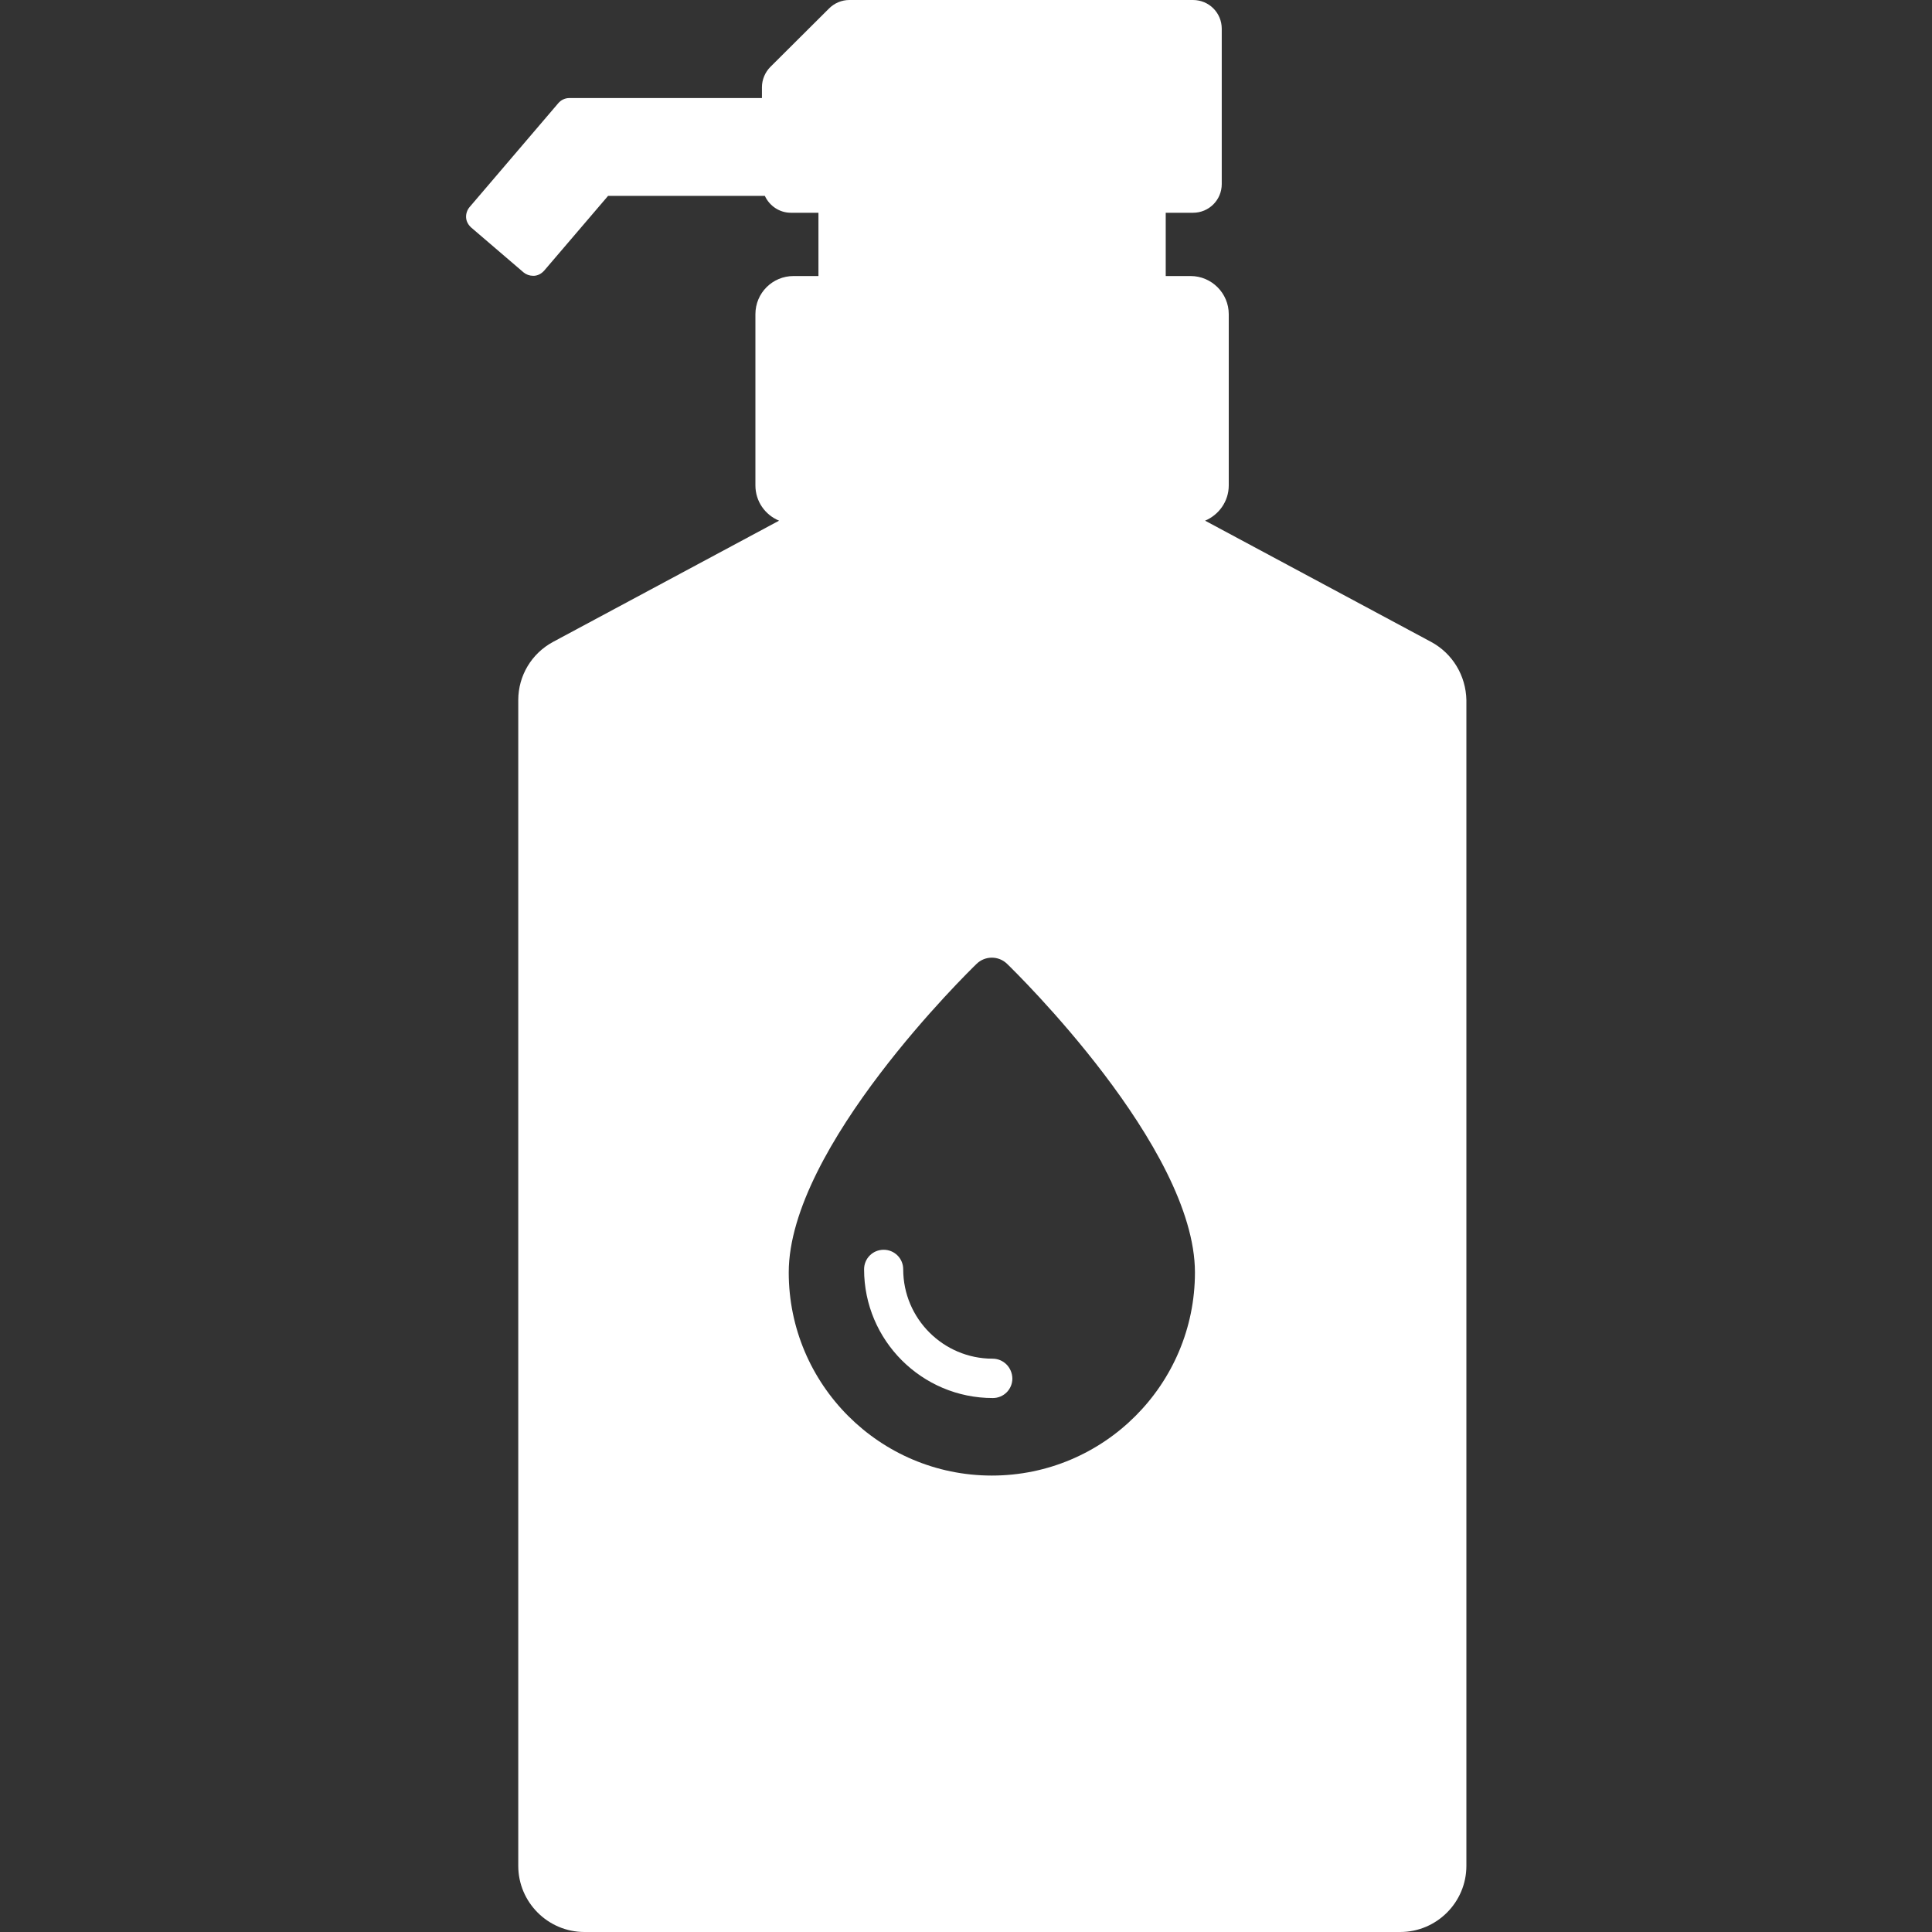 <?xml version="1.0" encoding="utf-8"?>
<!-- Generator: Adobe Illustrator 17.1.0, SVG Export Plug-In . SVG Version: 6.00 Build 0)  -->
<!DOCTYPE svg PUBLIC "-//W3C//DTD SVG 1.1//EN" "http://www.w3.org/Graphics/SVG/1.1/DTD/svg11.dtd">
<svg version="1.1" id="Capa_1" xmlns="http://www.w3.org/2000/svg" xmlns:xlink="http://www.w3.org/1999/xlink" x="0px" y="0px"
	 viewBox="0 0 800 800" enable-background="new 0 0 800 800" xml:space="preserve">
<rect x="0" y="0" width="800" height="800" fill="#333333" stroke="none"/>
<g>
	<path fill="#FFFFFF" d="M592.6,265.8l-93.6-50.2c5.7-2.4,9.8-8,9.8-14.6v-70.9c0-8.7-7.1-15.8-15.8-15.8h-10.3V88.1H494
		c6.6,0,11.9-5.3,11.9-11.9V11.9C505.9,5.3,500.6,0,494,0H351.7c-3.2,0-6.2,1.3-8.4,3.5L319,27.7c-2.2,2.2-3.5,5.3-3.5,8.4v4.5
		h-79.8c-1.7,0-3.4,0.8-4.5,2.1l-36.8,43.1c-1,1.2-1.5,2.8-1.4,4.3c0.1,1.6,0.9,3,2.1,4.1l21.7,18.6c1.1,0.9,2.5,1.4,3.9,1.4
		c0.2,0,0.3,0,0.5,0c1.6-0.1,3-0.9,4.1-2.1l26.5-31h64.9c1.9,4.1,6,7,10.8,7h11.4v26.2h-10.3c-8.7,0-15.8,7-15.8,15.8V201
		c0,6.6,4,12.2,9.8,14.6l-93.6,50.2c-8.9,4.8-14.4,14-14.4,24.1v482.7c0,15.1,12.3,27.4,27.4,27.4h337.8c15.1,0,27.4-12.3,27.4-27.4
		V289.9C607,279.8,601.5,270.6,592.6,265.8z M410.7,611c-46.4,0-84.1-37.7-84.1-84.1c0-51.9,74.6-124.7,77.8-127.8
		c3.5-3.4,9.1-3.4,12.6,0c3.2,3.1,77.8,75.9,77.8,127.8C494.8,573.3,457.1,611,410.7,611z"/>
	<path fill="#FFFFFF" d="M411,562.6c-20.4,0-37-16.6-37-37c0-4.5-3.6-8.1-8.1-8.1c-4.5,0-8.1,3.6-8.1,8.1
		c0,29.4,23.9,53.3,53.3,53.3c4.5,0,8.1-3.6,8.1-8.1C419.1,566.2,415.5,562.6,411,562.6z"/>
</g>
</svg>
